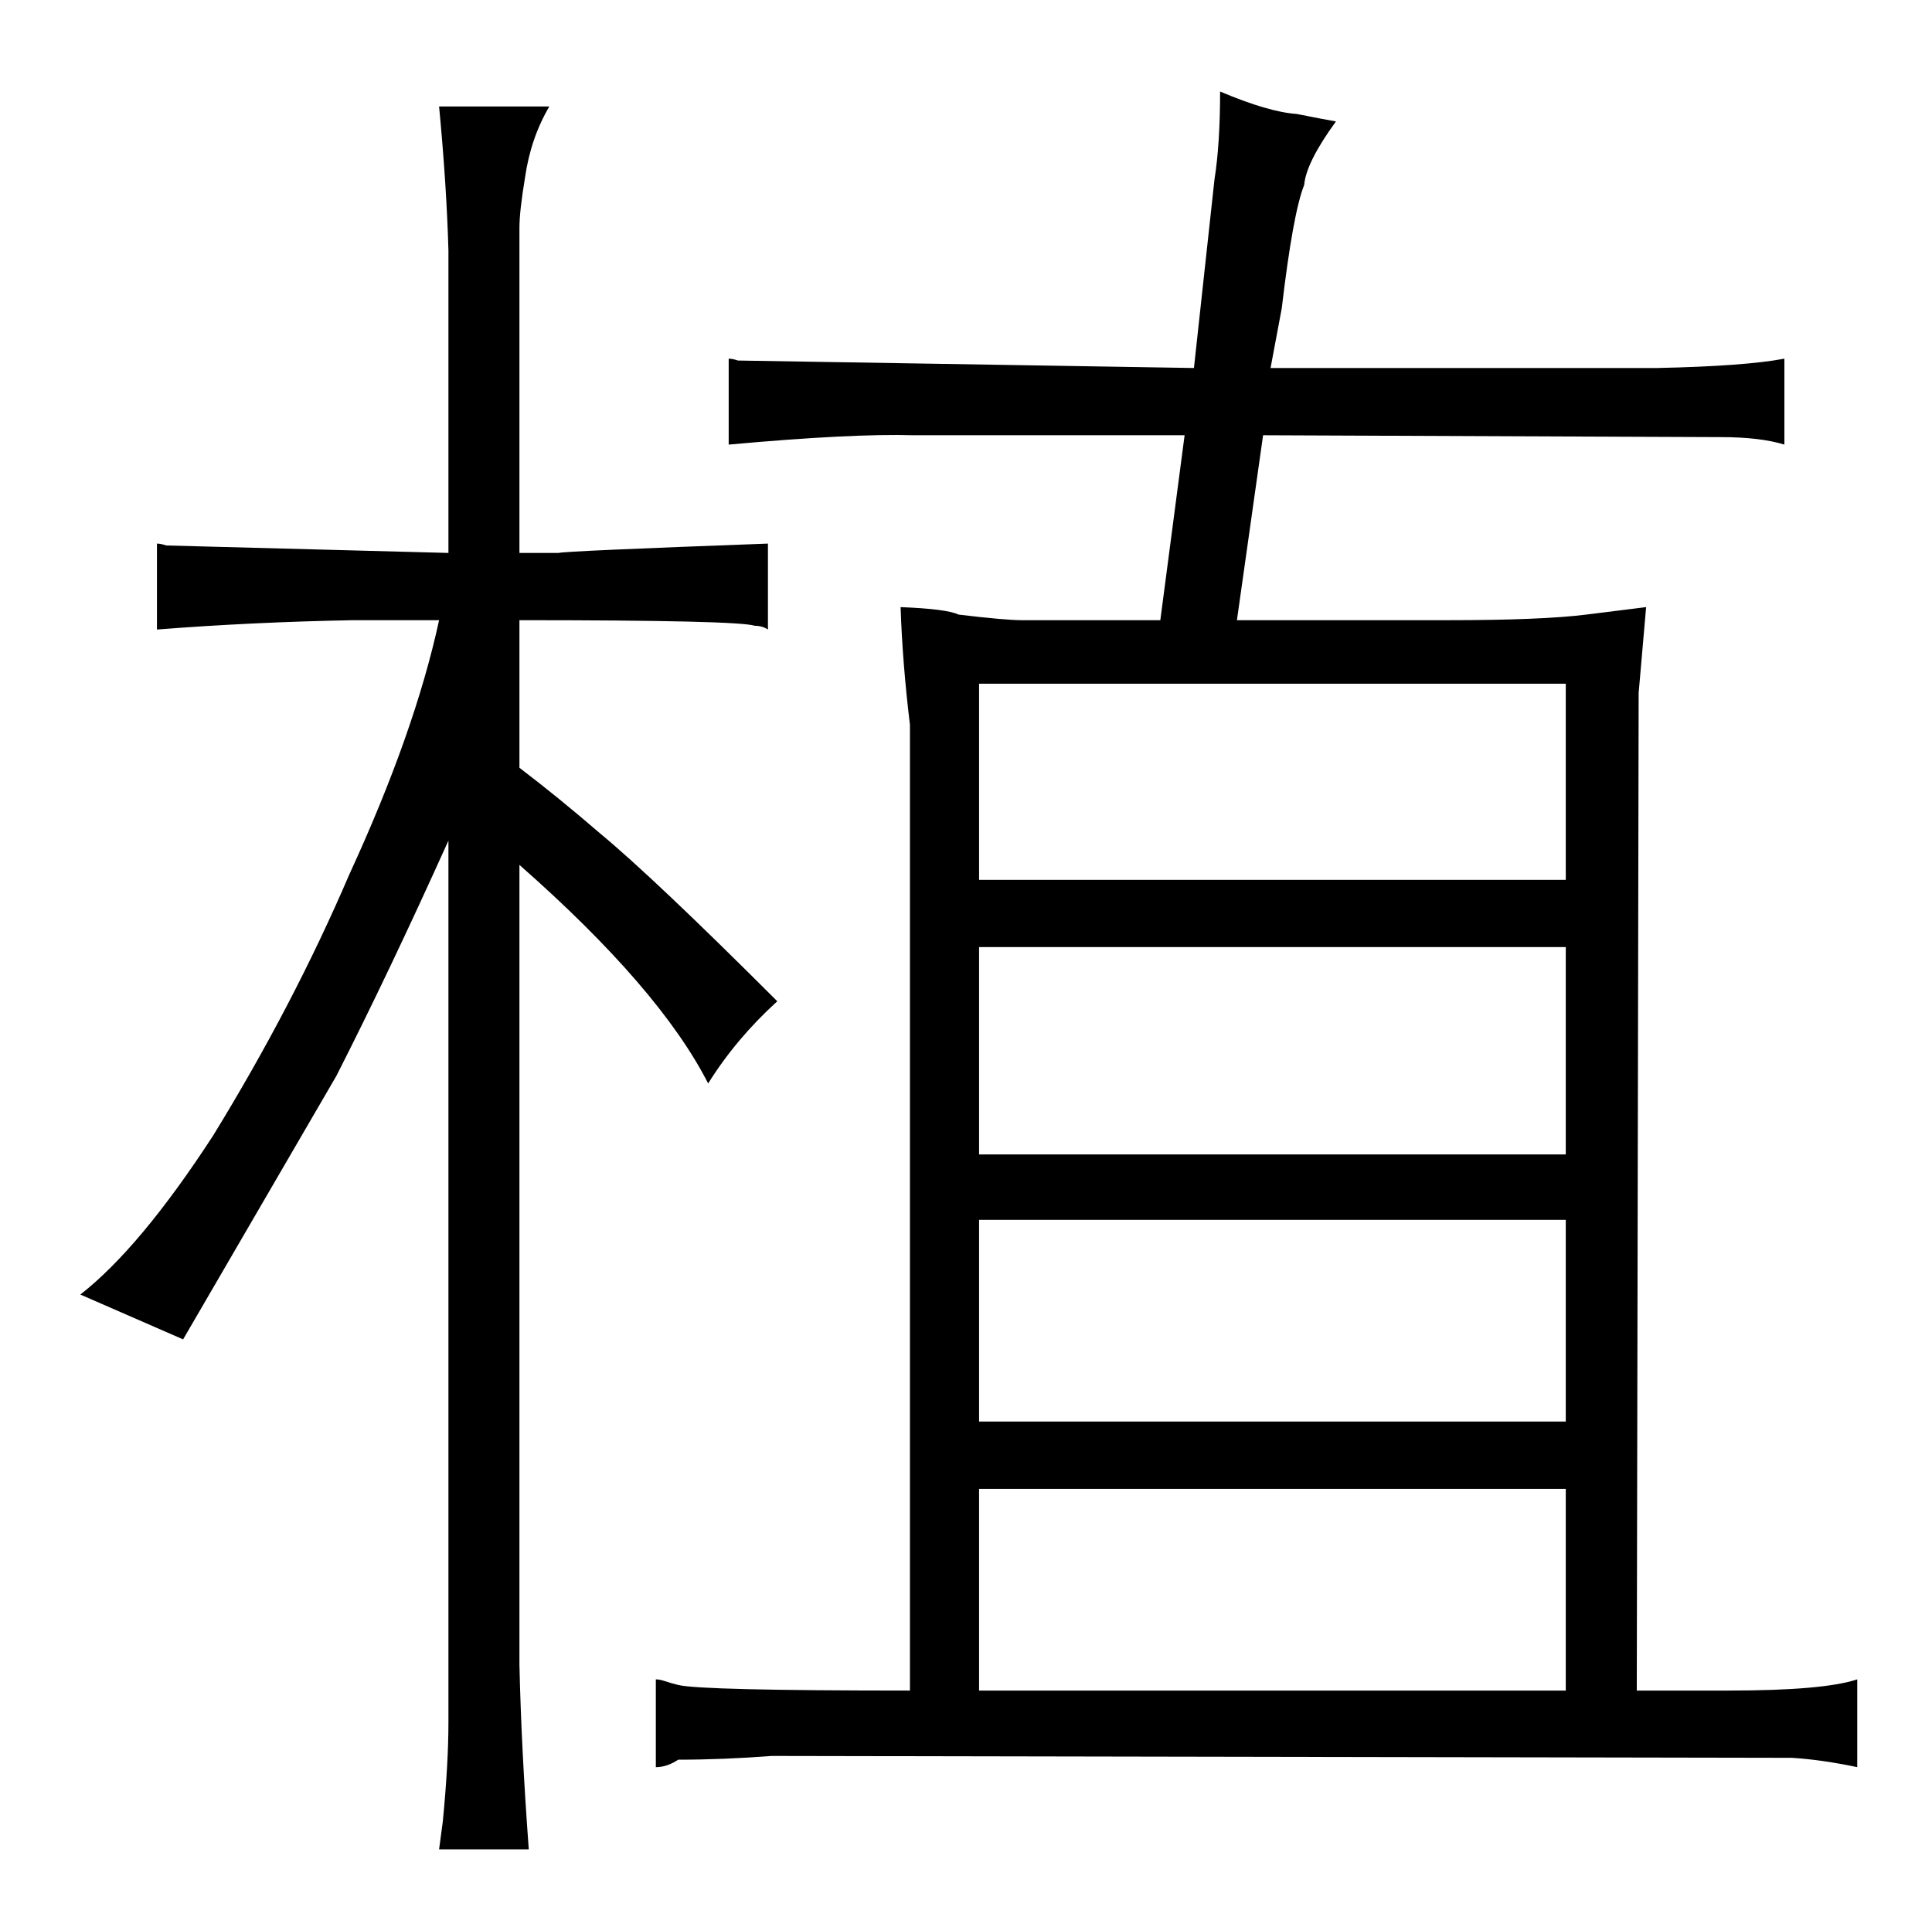 <?xml version="1.0" standalone="no"?>
<!DOCTYPE svg PUBLIC "-//W3C//DTD SVG 1.1//EN" "http://www.w3.org/Graphics/SVG/1.1/DTD/svg11.dtd" >
<svg xmlns="http://www.w3.org/2000/svg" xmlns:xlink="http://www.w3.org/1999/xlink" version="1.1" viewBox="-10 0 1034 1024">
  <g transform="matrix(1 0 0 -1 0 820)">
   <path fill="currentColor"
d="M477 -85q-112 0 -124 3q-4 1 -7 2t-5 1v-47q6 0 12 4q24 0 50 2l546 -1q16 -1 35 -5v47q-18 -6 -69 -6h-49l1 534l4 46l-32 -4q-24 -3 -74 -3h-113l14 99l245 -1q21 0 34 -4v46q-21 -4 -68 -5h-207l6 32q6 51 12 66q1 12 17 34q-6 1 -21 4q-15 1 -41 12q0 -28 -3 -47
l-11 -101l-244 4q-3 1 -5 1v-46q66 6 99 5h145l-13 -99h-74q-9 0 -34 3q-6 3 -31 4q1 -30 5 -63v-517zM514 -85v108h314v-108h-314zM514 59v108h314v-108h-314zM514 202v111h314v-111h-314zM514 349v105h314v-105h-314zM88 103l82 141q28 55 60 126v-472q0 -22 -3 -53
l-2 -15h48q-4 54 -5 99v428q75 -66 101 -117q15 24 37 44q-66 66 -95 90q-22 19 -43 35v79q117 0 126 -3q4 0 7 -2v46q-109 -4 -112 -5h-21v174q0 9 3 27q3 21 13 38h-59q4 -42 5 -77v-162l-151 4q-3 1 -5 1v-46q51 4 105 5h46q-13 -60 -48 -136q-30 -70 -73 -140
q-39 -60 -71 -85z" />
  </g>

</svg>
